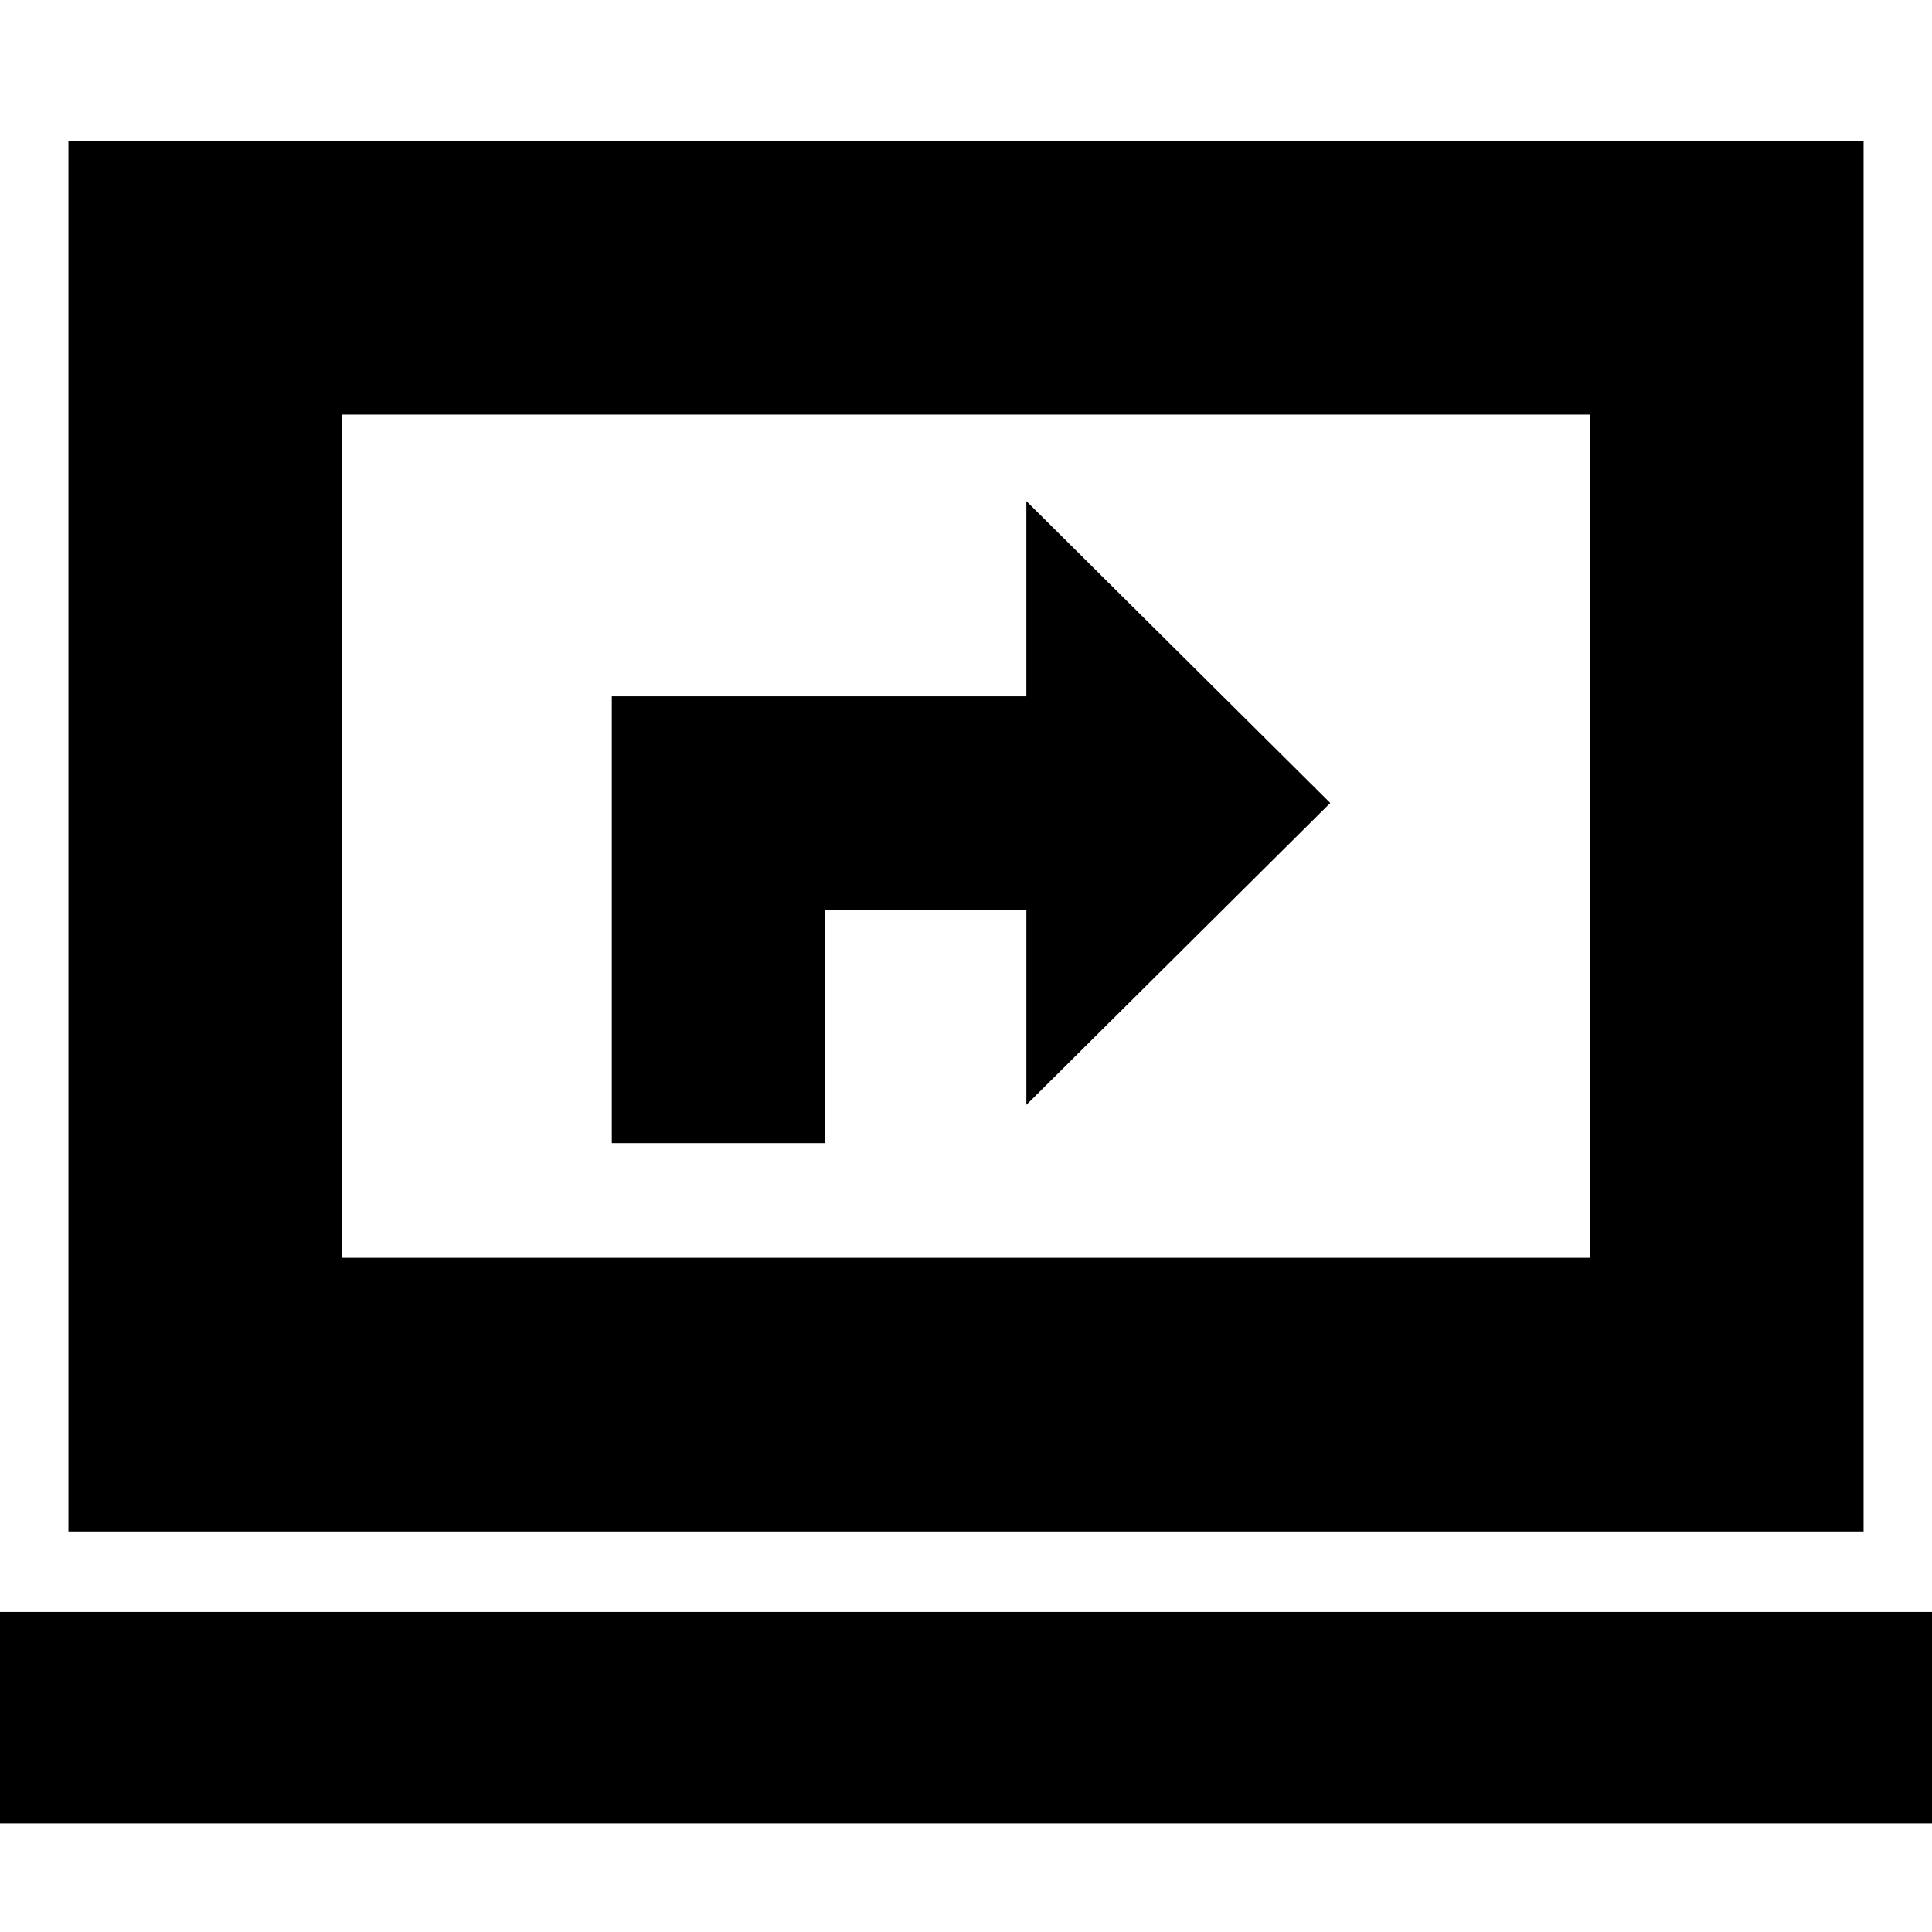 <svg xmlns="http://www.w3.org/2000/svg" height="24" width="24"><path d="M7.6 14.2h2.65v-2.9h2.5v2.425l3.775-3.75-3.775-3.75V8.65H7.6ZM.85 19.025V1.75h22.3v17.275Zm3.4-3.4h15.5V5.15H4.25Zm-4.3 7.025v-2.625h24.1v2.625Zm4.3-7.025V5.15v10.475Z"/></svg>
